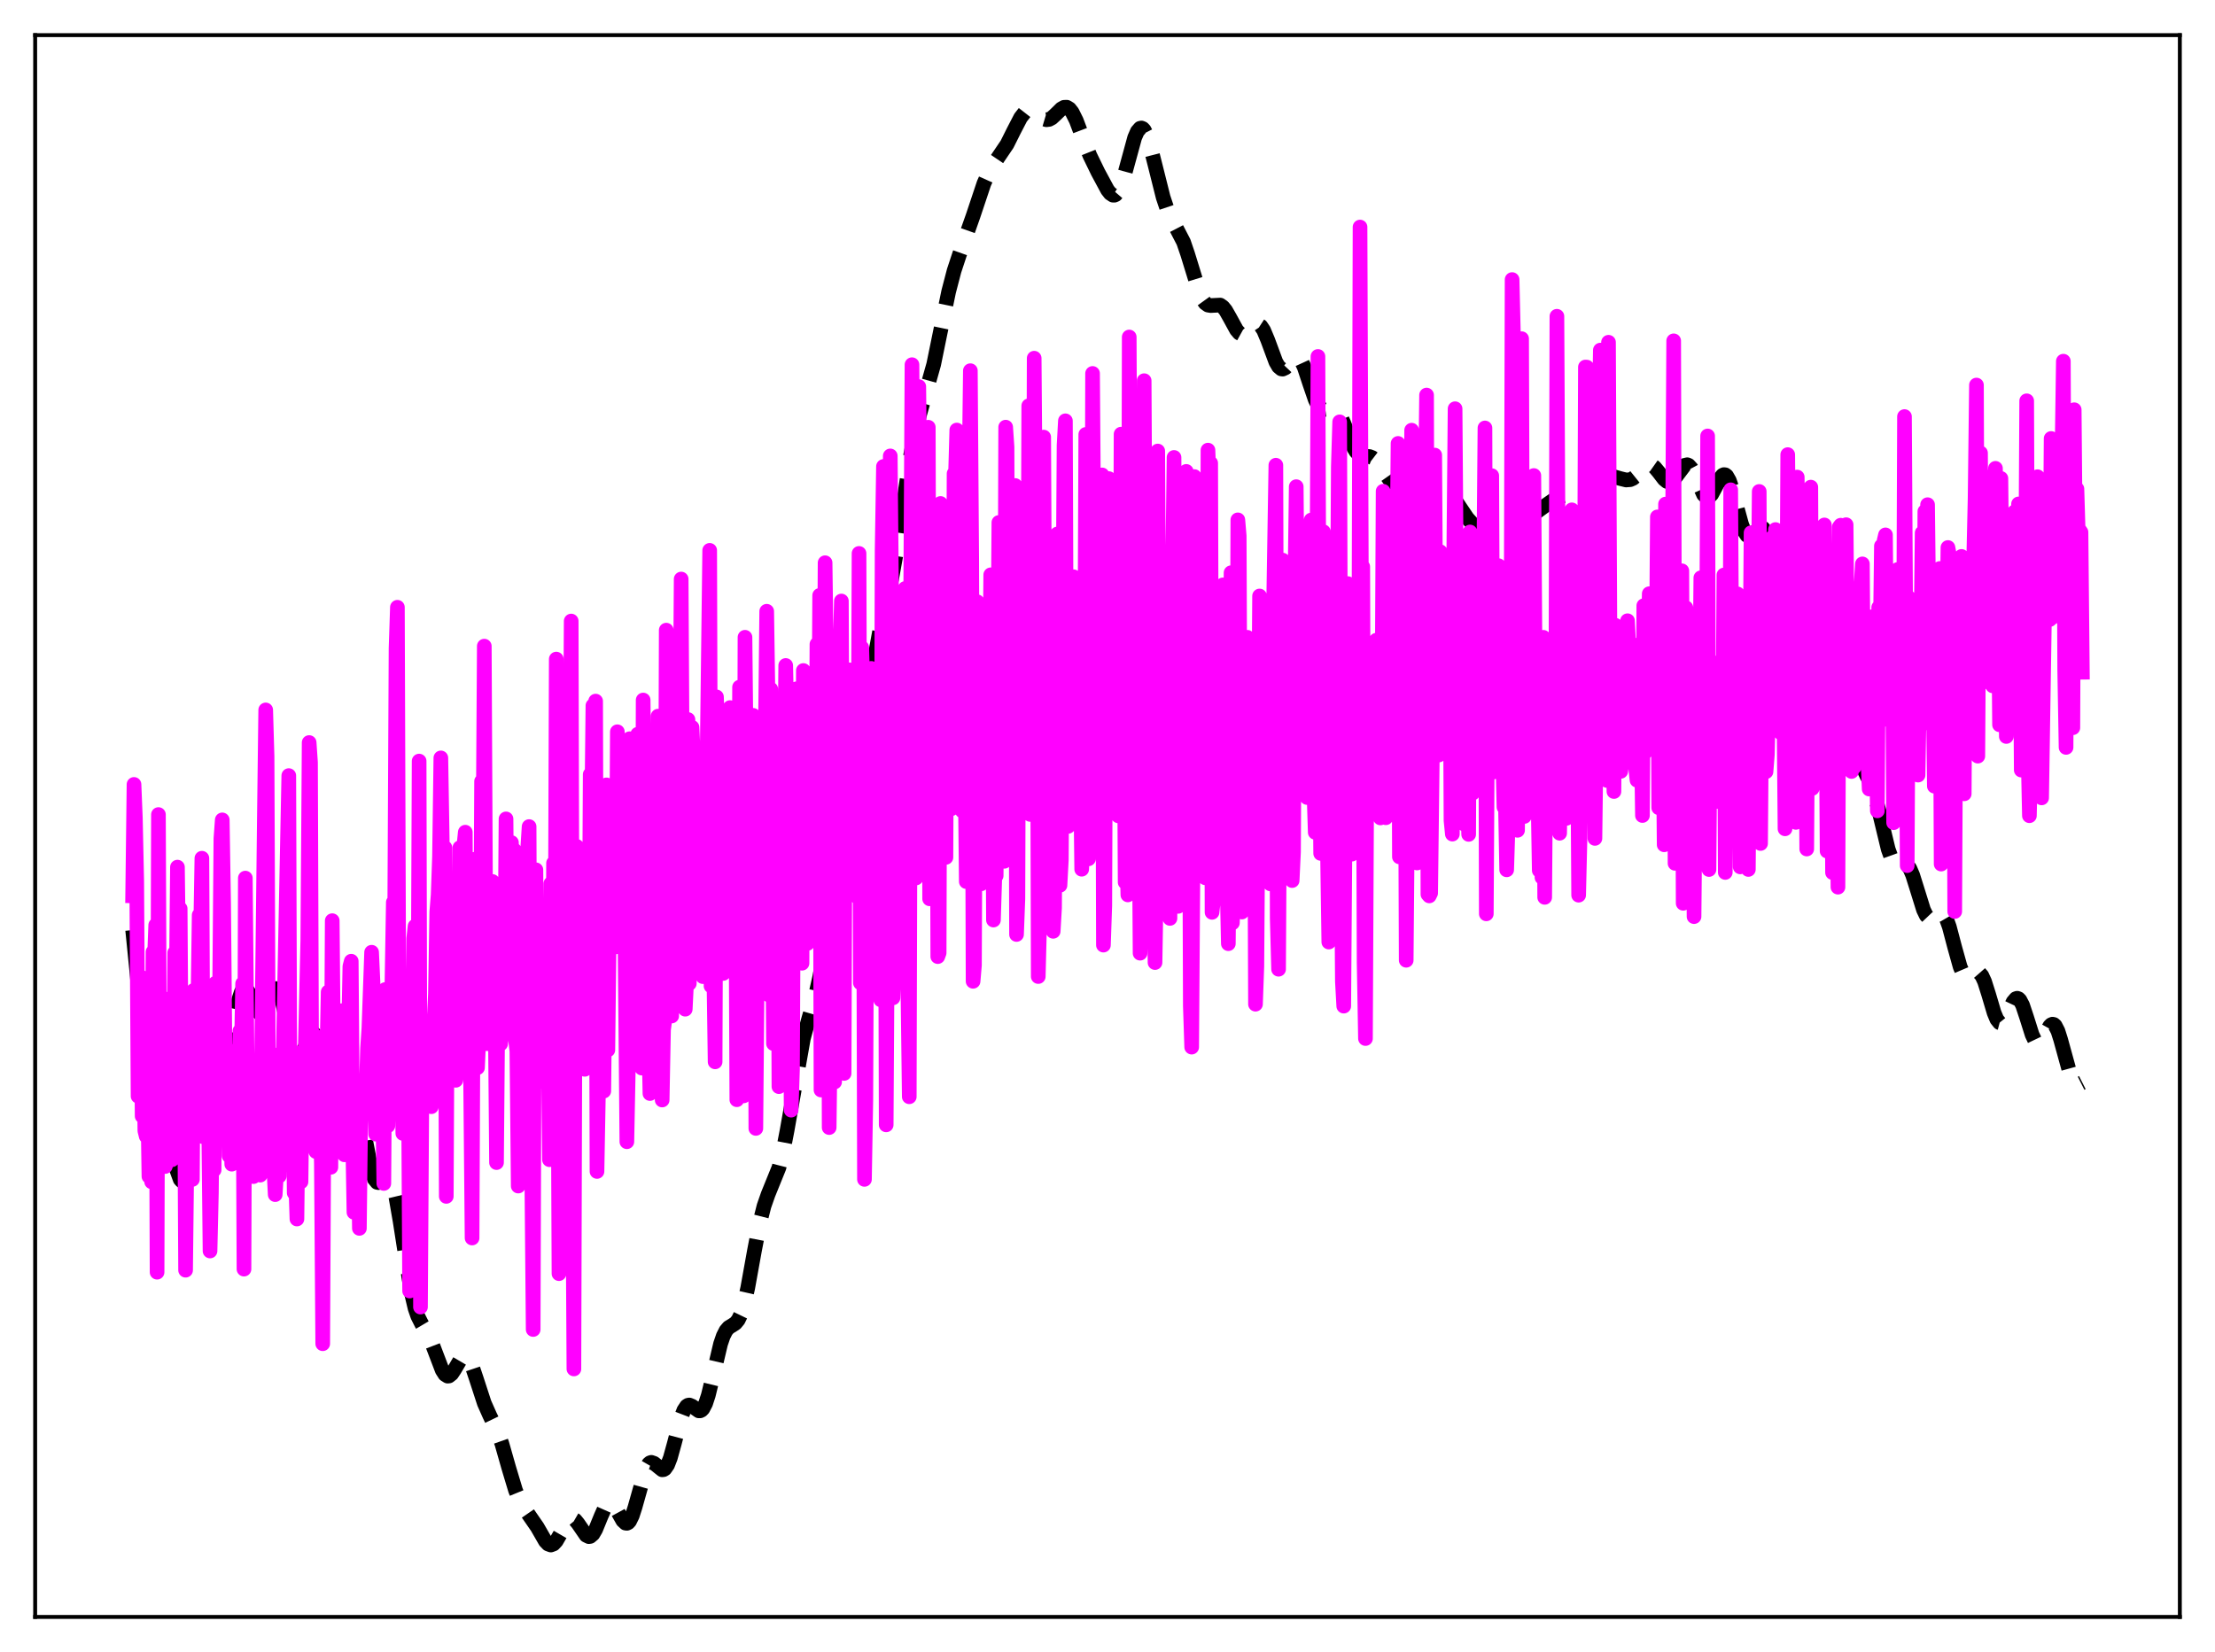 <?xml version="1.0" encoding="utf-8" standalone="no"?>
<!DOCTYPE svg PUBLIC "-//W3C//DTD SVG 1.1//EN"
  "http://www.w3.org/Graphics/SVG/1.1/DTD/svg11.dtd">
<svg xmlns:xlink="http://www.w3.org/1999/xlink" width="453.6pt" height="338.4pt" viewBox="0 0 453.6 338.4" xmlns="http://www.w3.org/2000/svg" version="1.1">
 <defs>
  <style type="text/css">*{stroke-linejoin: round; stroke-linecap: butt}</style>
 </defs>
 <g id="figure_1">
  <g id="patch_1">
   <path d="M 0 338.4 
L 453.6 338.4 
L 453.6 0 
L 0 0 
z
" style="fill: #ffffff"/>
  </g>
  <g id="axes_1">
   <g id="patch_2">
    <path d="M 7.2 331.2 
L 446.4 331.2 
L 446.4 7.2 
L 7.2 7.2 
z
" style="fill: #ffffff"/>
   </g>
   <g id="matplotlib.axis_1"/>
   <g id="matplotlib.axis_2"/>
   <g id="line2d_1">
    <path d="M 27.164 190.511 
L 27.998 198.801 
L 30.222 222.44 
L 31.056 228.142 
L 31.612 230.531 
L 32.168 231.973 
L 32.725 232.778 
L 33.837 233.936 
L 34.393 234.872 
L 34.949 236.213 
L 36.895 241.569 
L 37.173 241.876 
L 37.451 241.944 
L 37.729 241.743 
L 38.007 241.253 
L 38.563 239.386 
L 39.12 236.424 
L 39.954 230.55 
L 41.344 220.641 
L 41.9 217.905 
L 42.456 216.247 
L 42.734 215.825 
L 43.012 215.65 
L 43.29 215.689 
L 43.846 216.227 
L 44.959 217.639 
L 45.237 217.756 
L 45.515 217.693 
L 45.793 217.425 
L 46.349 216.226 
L 46.905 214.203 
L 48.017 208.724 
L 48.851 204.921 
L 49.407 203.235 
L 49.685 202.734 
L 49.963 202.472 
L 50.241 202.443 
L 50.519 202.63 
L 51.076 203.526 
L 52.744 207.15 
L 53.022 207.429 
L 53.3 207.536 
L 53.578 207.462 
L 53.856 207.213 
L 54.412 206.268 
L 56.08 202.699 
L 56.358 202.491 
L 56.636 202.498 
L 56.914 202.739 
L 57.193 203.221 
L 57.749 204.872 
L 58.583 208.628 
L 59.695 213.965 
L 60.251 215.827 
L 60.807 216.761 
L 61.085 216.851 
L 61.363 216.698 
L 61.919 215.782 
L 63.588 211.786 
L 63.866 211.548 
L 64.144 211.564 
L 64.422 211.86 
L 64.7 212.45 
L 65.256 214.489 
L 66.09 219.267 
L 67.48 228.171 
L 68.036 230.637 
L 68.592 231.955 
L 68.87 232.148 
L 69.148 232.04 
L 69.426 231.654 
L 69.983 230.214 
L 71.651 224.683 
L 71.929 224.212 
L 72.207 223.995 
L 72.485 224.052 
L 72.763 224.395 
L 73.319 225.908 
L 73.875 228.358 
L 76.1 239.959 
L 76.656 241.497 
L 77.212 242.179 
L 77.49 242.239 
L 78.046 241.964 
L 79.158 241.108 
L 79.436 241.109 
L 79.714 241.278 
L 79.992 241.645 
L 80.548 243.041 
L 81.104 245.335 
L 81.939 250.166 
L 84.163 264.463 
L 84.997 267.981 
L 85.553 269.588 
L 86.387 271.24 
L 87.777 273.605 
L 88.612 275.549 
L 90.558 280.655 
L 91.114 281.526 
L 91.67 281.878 
L 91.948 281.847 
L 92.504 281.404 
L 93.06 280.567 
L 94.451 278.201 
L 95.007 277.769 
L 95.285 277.755 
L 95.563 277.887 
L 96.119 278.592 
L 96.675 279.818 
L 97.509 282.301 
L 99.177 287.419 
L 100.289 289.923 
L 101.958 293.397 
L 102.792 295.758 
L 104.182 300.644 
L 105.572 305.267 
L 106.406 307.307 
L 107.241 308.763 
L 110.021 312.787 
L 111.689 315.69 
L 112.245 316.269 
L 112.802 316.473 
L 113.358 316.263 
L 113.914 315.66 
L 114.748 314.221 
L 116.138 311.717 
L 116.694 311.17 
L 117.25 311.052 
L 117.806 311.374 
L 118.362 312.053 
L 120.031 314.478 
L 120.587 314.754 
L 120.865 314.711 
L 121.421 314.24 
L 121.977 313.295 
L 123.089 310.577 
L 123.923 308.698 
L 124.479 307.938 
L 124.757 307.763 
L 125.036 307.733 
L 125.314 307.847 
L 125.87 308.457 
L 126.704 309.986 
L 127.538 311.471 
L 128.094 311.988 
L 128.372 312.026 
L 128.65 311.895 
L 128.928 311.588 
L 129.484 310.456 
L 130.04 308.73 
L 132.265 300.836 
L 132.821 299.872 
L 133.099 299.63 
L 133.377 299.538 
L 133.933 299.73 
L 135.601 301.059 
L 135.879 301.034 
L 136.157 300.868 
L 136.713 300.066 
L 137.269 298.64 
L 138.104 295.62 
L 139.494 290.322 
L 140.05 288.87 
L 140.606 288.031 
L 140.884 287.843 
L 141.162 287.793 
L 141.718 288.02 
L 143.108 288.992 
L 143.386 288.985 
L 143.665 288.844 
L 143.943 288.553 
L 144.499 287.486 
L 145.055 285.789 
L 145.889 282.366 
L 147.557 275.287 
L 148.113 273.663 
L 148.669 272.564 
L 149.225 271.916 
L 150.06 271.407 
L 150.616 271.035 
L 151.172 270.366 
L 151.728 269.219 
L 152.284 267.495 
L 153.118 263.851 
L 154.508 256.141 
L 155.62 250.357 
L 156.455 247.051 
L 157.289 244.665 
L 159.513 239.179 
L 160.347 235.882 
L 161.181 231.566 
L 164.518 212.711 
L 165.63 208.622 
L 167.02 203.852 
L 167.854 200.187 
L 168.689 195.556 
L 170.357 184.427 
L 171.469 177.486 
L 172.581 172.071 
L 175.362 160.56 
L 176.196 155.535 
L 177.586 145.44 
L 178.976 135.65 
L 180.088 129.546 
L 181.479 123.607 
L 182.591 118.601 
L 183.425 113.939 
L 184.815 104.491 
L 186.483 93.281 
L 187.318 88.917 
L 188.152 85.505 
L 191.21 74.631 
L 192.6 67.834 
L 194.269 59.74 
L 195.381 55.475 
L 196.493 52.104 
L 199.274 44.225 
L 201.498 37.57 
L 202.61 35.084 
L 203.722 33.263 
L 206.225 29.562 
L 207.615 26.78 
L 209.005 24.096 
L 209.839 23.028 
L 210.395 22.656 
L 210.951 22.568 
L 211.508 22.732 
L 212.342 23.313 
L 213.732 24.359 
L 214.288 24.524 
L 214.844 24.456 
L 215.4 24.156 
L 216.234 23.387 
L 217.346 22.292 
L 217.903 21.979 
L 218.459 21.959 
L 219.015 22.293 
L 219.571 23.001 
L 220.405 24.679 
L 221.795 28.354 
L 223.185 31.846 
L 224.854 35.278 
L 226.8 38.892 
L 227.356 39.607 
L 227.912 39.974 
L 228.19 39.988 
L 228.468 39.873 
L 229.024 39.224 
L 229.58 38.016 
L 230.415 35.321 
L 232.361 28.192 
L 232.917 26.916 
L 233.473 26.277 
L 233.751 26.219 
L 234.029 26.338 
L 234.307 26.632 
L 234.863 27.717 
L 235.419 29.373 
L 236.532 33.765 
L 238.2 40.421 
L 239.034 42.898 
L 239.868 44.74 
L 242.371 49.568 
L 243.205 52.01 
L 245.707 60.147 
L 246.263 61.321 
L 246.819 62.096 
L 247.375 62.492 
L 247.931 62.587 
L 249.878 62.49 
L 250.434 62.879 
L 250.99 63.563 
L 251.824 65.02 
L 253.214 67.56 
L 253.77 68.213 
L 254.326 68.52 
L 254.883 68.461 
L 255.439 68.093 
L 257.107 66.537 
L 257.663 66.454 
L 258.219 66.815 
L 258.775 67.648 
L 259.609 69.634 
L 261.278 74.143 
L 261.834 75.099 
L 262.39 75.564 
L 262.668 75.607 
L 263.224 75.353 
L 263.78 74.766 
L 264.892 73.437 
L 265.448 73.145 
L 265.726 73.171 
L 266.004 73.327 
L 266.56 74.046 
L 267.117 75.267 
L 268.229 78.63 
L 269.341 81.87 
L 269.897 82.988 
L 270.453 83.655 
L 271.009 83.897 
L 271.565 83.827 
L 272.677 83.468 
L 273.234 83.551 
L 273.79 83.984 
L 274.346 84.808 
L 275.18 86.665 
L 277.126 91.554 
L 277.682 92.476 
L 278.238 93.065 
L 278.794 93.358 
L 279.629 93.452 
L 280.463 93.518 
L 281.019 93.735 
L 281.575 94.16 
L 282.409 95.182 
L 284.633 98.353 
L 285.189 98.781 
L 285.746 98.977 
L 286.302 98.97 
L 287.414 98.627 
L 288.248 98.428 
L 289.082 98.512 
L 289.916 98.908 
L 292.141 100.283 
L 292.975 100.438 
L 294.087 100.299 
L 295.199 100.163 
L 295.755 100.268 
L 296.311 100.548 
L 297.145 101.313 
L 298.258 102.831 
L 300.482 106.133 
L 301.594 107.353 
L 302.706 108.206 
L 303.818 108.74 
L 304.653 108.894 
L 305.487 108.782 
L 306.321 108.396 
L 307.433 107.585 
L 309.101 106.341 
L 309.935 105.947 
L 310.77 105.758 
L 313.55 105.431 
L 314.662 104.871 
L 316.331 103.653 
L 317.999 102.492 
L 319.389 101.845 
L 322.448 100.597 
L 324.95 99.148 
L 326.618 98.327 
L 328.286 97.781 
L 329.399 97.59 
L 330.511 97.649 
L 331.901 98.045 
L 333.013 98.316 
L 333.847 98.25 
L 334.403 98.004 
L 335.238 97.331 
L 337.184 95.419 
L 337.74 95.224 
L 338.296 95.321 
L 338.852 95.714 
L 339.686 96.713 
L 340.798 98.162 
L 341.355 98.616 
L 341.911 98.738 
L 342.467 98.488 
L 343.023 97.902 
L 344.969 95.325 
L 345.525 95.194 
L 345.803 95.31 
L 346.359 95.917 
L 346.915 96.956 
L 348.862 101.3 
L 349.418 101.847 
L 349.696 101.909 
L 349.974 101.825 
L 350.53 101.254 
L 351.364 99.692 
L 352.198 98.036 
L 352.754 97.349 
L 353.032 97.217 
L 353.311 97.254 
L 353.589 97.469 
L 354.145 98.437 
L 354.701 100.045 
L 355.813 104.335 
L 356.647 107.38 
L 357.203 108.839 
L 357.759 109.668 
L 358.037 109.839 
L 358.315 109.861 
L 358.871 109.542 
L 360.262 108.126 
L 360.54 108.021 
L 360.818 108.046 
L 361.096 108.22 
L 361.652 109.057 
L 362.208 110.527 
L 363.042 113.61 
L 364.432 118.929 
L 364.988 120.297 
L 365.266 120.709 
L 365.544 120.921 
L 365.823 120.93 
L 366.101 120.738 
L 366.657 119.796 
L 367.213 118.252 
L 369.715 110.202 
L 370.271 109.315 
L 370.827 108.911 
L 371.383 108.938 
L 371.94 109.303 
L 372.774 110.284 
L 373.608 111.664 
L 374.442 113.616 
L 374.998 115.452 
L 375.554 117.886 
L 376.388 122.839 
L 377.5 131.619 
L 379.447 147.925 
L 380.281 152.946 
L 380.837 155.313 
L 381.393 157.002 
L 382.227 158.761 
L 383.061 160.425 
L 383.895 162.726 
L 384.73 165.884 
L 386.676 173.943 
L 387.232 175.491 
L 387.788 176.461 
L 388.344 176.891 
L 388.9 176.931 
L 390.012 176.808 
L 390.569 177.133 
L 391.125 177.935 
L 391.681 179.235 
L 392.515 181.887 
L 393.905 186.353 
L 394.461 187.501 
L 395.017 188.089 
L 395.295 188.177 
L 395.851 188.018 
L 397.242 187.026 
L 397.52 186.997 
L 397.798 187.095 
L 398.076 187.336 
L 398.632 188.286 
L 399.188 189.832 
L 400.3 194.048 
L 401.412 198.032 
L 401.968 199.337 
L 402.524 200.029 
L 402.803 200.153 
L 403.359 200.045 
L 404.749 199.132 
L 405.027 199.115 
L 405.305 199.22 
L 405.861 199.854 
L 406.417 201.066 
L 407.251 203.707 
L 408.363 207.453 
L 408.92 208.789 
L 409.476 209.48 
L 409.754 209.555 
L 410.032 209.451 
L 410.588 208.769 
L 411.422 206.988 
L 412.256 205.219 
L 412.812 204.562 
L 413.09 204.475 
L 413.368 204.568 
L 413.646 204.843 
L 414.202 205.906 
L 415.037 208.416 
L 416.149 211.938 
L 416.705 213.105 
L 416.983 213.447 
L 417.261 213.612 
L 417.539 213.602 
L 417.817 213.429 
L 418.373 212.682 
L 419.763 210.18 
L 420.041 209.903 
L 420.319 209.784 
L 420.597 209.844 
L 420.875 210.097 
L 421.432 211.179 
L 421.988 212.929 
L 424.212 221.005 
L 424.768 221.924 
L 425.046 222.14 
L 425.602 222.174 
L 426.436 221.752 
L 426.436 221.752 
" clip-path="url(#p3415adbd87)" style="fill: none; stroke-dasharray: 11.1,4.8; stroke-dashoffset: 0; stroke: #000000; stroke-width: 3"/>
   </g>
   <g id="line2d_2">
    <path d="M 27.164 183.49 
L 27.442 160.674 
L 27.72 167.524 
L 27.998 180.469 
L 28.276 224.54 
L 28.832 200.085 
L 29.11 228.616 
L 29.388 208.016 
L 29.666 231.623 
L 29.944 232.744 
L 30.222 223.146 
L 30.5 240.974 
L 30.778 231.885 
L 31.056 242.078 
L 31.334 194.989 
L 31.612 196.829 
L 31.89 189.488 
L 32.168 260.59 
L 32.446 166.85 
L 32.725 232.589 
L 33.003 226.424 
L 33.281 204.382 
L 33.559 233.607 
L 33.837 238.939 
L 34.115 238.163 
L 34.393 220.709 
L 34.671 226.808 
L 34.949 229.426 
L 35.227 237.554 
L 35.505 227.795 
L 35.783 195.15 
L 36.061 205.683 
L 36.339 177.617 
L 36.617 198.989 
L 36.895 186.129 
L 37.173 226.854 
L 37.451 215.219 
L 37.729 210.974 
L 38.007 260.183 
L 38.285 235.612 
L 38.563 234.21 
L 38.842 240.857 
L 39.12 221.171 
L 39.398 241.588 
L 39.676 202.857 
L 39.954 210.441 
L 40.232 204.556 
L 40.51 206.724 
L 40.788 187.443 
L 41.066 191.927 
L 41.344 175.794 
L 41.622 232.852 
L 42.178 214.932 
L 42.456 230.555 
L 42.734 230.364 
L 43.012 256.247 
L 43.29 244.284 
L 43.568 217.295 
L 43.846 239.641 
L 44.124 201.399 
L 44.402 204.13 
L 44.68 204.808 
L 44.959 204.772 
L 45.237 171.778 
L 45.515 167.941 
L 45.793 185.079 
L 46.071 215.421 
L 46.349 226.896 
L 46.627 215.056 
L 46.905 236.75 
L 47.183 225.139 
L 47.461 238.465 
L 47.739 237.389 
L 48.017 226.873 
L 48.295 237.801 
L 48.573 222.353 
L 48.851 227.729 
L 49.129 211.168 
L 49.407 216.752 
L 49.685 201.487 
L 49.963 259.959 
L 50.241 179.865 
L 50.797 238.136 
L 51.076 216.885 
L 51.354 238.9 
L 51.632 232.153 
L 51.91 241.003 
L 52.188 239.419 
L 52.466 225.271 
L 52.744 227.182 
L 53.022 237.486 
L 53.3 240.7 
L 54.134 167.831 
L 54.412 145.417 
L 54.69 154.962 
L 54.968 221.67 
L 55.246 237.72 
L 55.524 222.67 
L 55.802 238.39 
L 56.08 239.266 
L 56.358 244.7 
L 56.636 239.914 
L 56.914 225.445 
L 57.193 240.889 
L 57.471 215.748 
L 57.749 222.959 
L 58.027 214.82 
L 59.139 158.869 
L 59.417 238.734 
L 59.695 230.405 
L 59.973 215.363 
L 60.251 244.35 
L 60.529 241.288 
L 60.807 249.693 
L 61.085 226.439 
L 61.363 237.802 
L 61.641 242.07 
L 61.919 220.832 
L 62.197 228.603 
L 63.031 192.664 
L 63.309 152.097 
L 63.588 156.157 
L 63.866 231.926 
L 64.144 231.464 
L 64.422 215.842 
L 64.7 235.889 
L 64.978 212.399 
L 65.256 234.217 
L 65.534 228.555 
L 65.812 238.181 
L 66.09 275.241 
L 66.368 220.243 
L 66.646 230.399 
L 67.202 203.193 
L 67.48 209.41 
L 67.758 239.097 
L 68.036 188.585 
L 68.314 218.533 
L 68.592 226.124 
L 68.87 228.597 
L 69.148 220.609 
L 69.426 228.62 
L 69.705 225.675 
L 69.983 207.017 
L 70.261 226.723 
L 70.539 236.545 
L 71.095 211.132 
L 71.373 211.85 
L 71.651 197.957 
L 71.929 196.889 
L 72.207 232.154 
L 72.485 248.321 
L 72.763 228.704 
L 73.041 223.118 
L 73.319 230.515 
L 73.597 251.613 
L 73.875 227.877 
L 74.153 224.969 
L 74.431 225.759 
L 74.709 228.15 
L 74.987 224.277 
L 75.265 214.746 
L 75.543 210.626 
L 76.1 195.05 
L 76.378 201.074 
L 76.656 221.945 
L 76.934 232.309 
L 77.212 226.569 
L 77.49 229.824 
L 77.768 212.746 
L 78.046 231.475 
L 78.324 223.271 
L 78.602 242.408 
L 78.88 202.688 
L 79.158 221.549 
L 79.436 230.591 
L 79.714 216.81 
L 79.992 212.776 
L 80.27 201.207 
L 80.548 184.822 
L 80.826 188.634 
L 81.104 132.813 
L 81.382 124.388 
L 81.66 202.828 
L 81.939 220.75 
L 82.217 212.416 
L 82.495 232.162 
L 82.773 207.454 
L 83.051 221.32 
L 83.329 206.257 
L 83.607 215.448 
L 83.885 264.441 
L 84.163 206.158 
L 84.441 215.466 
L 84.719 192.245 
L 84.997 189.718 
L 85.553 222.014 
L 85.831 155.894 
L 86.109 267.731 
L 86.387 224.635 
L 86.665 216.107 
L 86.943 224.031 
L 87.221 210.471 
L 87.499 219.484 
L 87.777 220.882 
L 88.056 215.96 
L 88.334 226.688 
L 88.612 214.819 
L 89.168 203.646 
L 89.446 186.784 
L 89.724 183.335 
L 90.002 175.476 
L 90.28 155.243 
L 90.558 171.802 
L 90.836 203.058 
L 91.114 173.625 
L 91.392 245.058 
L 91.67 187.324 
L 91.948 191.446 
L 92.226 180.635 
L 92.504 209.601 
L 92.782 192.413 
L 93.06 195.647 
L 93.338 221.282 
L 93.616 219.274 
L 93.894 209.476 
L 94.172 173.636 
L 94.451 197.663 
L 94.729 187.584 
L 95.007 173.204 
L 95.285 170.461 
L 95.563 217.681 
L 95.841 193.746 
L 96.119 194.097 
L 96.675 253.587 
L 96.953 191.473 
L 97.231 175.997 
L 97.509 206.127 
L 97.787 218.694 
L 98.065 212.405 
L 98.343 211.682 
L 98.621 160.036 
L 98.899 176.013 
L 99.177 132.348 
L 99.455 188.332 
L 99.733 213.786 
L 100.011 211.013 
L 100.289 201.139 
L 100.568 198.077 
L 100.846 180.56 
L 101.402 206.325 
L 101.68 238.136 
L 101.958 205.445 
L 102.236 206.562 
L 102.514 213.823 
L 102.792 211.195 
L 103.07 211.975 
L 103.348 203.459 
L 103.626 167.737 
L 103.904 200.819 
L 104.182 201.634 
L 104.738 172.589 
L 105.016 198.36 
L 105.294 174.079 
L 105.572 212.951 
L 105.85 215.275 
L 106.128 242.945 
L 106.406 186.093 
L 106.685 220.146 
L 106.963 215.783 
L 107.241 209.236 
L 107.519 179.777 
L 107.797 186.358 
L 108.075 173.64 
L 108.353 169.311 
L 108.631 237.663 
L 108.909 241.362 
L 109.187 272.327 
L 109.465 187.506 
L 109.743 178.163 
L 110.021 213.651 
L 110.299 221.602 
L 110.577 206.231 
L 110.855 205.554 
L 111.133 214.616 
L 111.411 212.764 
L 111.689 221.288 
L 111.967 187.472 
L 112.523 237.544 
L 112.802 180.986 
L 113.08 233.241 
L 113.358 176.79 
L 113.636 216.001 
L 113.914 135.002 
L 114.47 260.886 
L 114.748 232.697 
L 115.026 224.037 
L 115.304 211.358 
L 115.582 216.861 
L 116.138 209.153 
L 116.416 194.704 
L 116.694 171.283 
L 116.972 127.21 
L 117.25 233.358 
L 117.528 280.408 
L 117.806 187.091 
L 118.084 173.36 
L 118.362 208.271 
L 118.64 178.541 
L 118.919 190.186 
L 119.197 186.165 
L 119.475 186.49 
L 119.753 219.032 
L 120.031 207.563 
L 120.309 213.263 
L 120.587 210.609 
L 120.865 158.625 
L 121.143 169.664 
L 121.421 144.531 
L 121.699 164.268 
L 121.977 143.61 
L 122.255 239.953 
L 122.811 209.148 
L 123.089 200.241 
L 123.367 185.12 
L 123.645 223.494 
L 123.923 198.689 
L 124.201 160.771 
L 124.479 215.07 
L 124.757 190.947 
L 125.036 182.713 
L 125.314 193.056 
L 125.592 165.513 
L 125.87 166.175 
L 126.148 193.949 
L 126.426 149.889 
L 126.704 177.81 
L 126.982 163.293 
L 127.26 187.301 
L 127.538 168.943 
L 127.816 173.483 
L 128.372 233.864 
L 128.65 219.773 
L 128.928 151.318 
L 129.206 182.542 
L 129.484 174.913 
L 129.762 195.27 
L 130.04 156.154 
L 130.318 165.619 
L 130.596 150.394 
L 130.874 201.401 
L 131.152 202.768 
L 131.431 218.781 
L 131.709 143.389 
L 131.987 170.629 
L 132.265 170.538 
L 132.543 171.083 
L 132.821 210.351 
L 133.099 223.995 
L 133.377 210.926 
L 133.655 163.71 
L 133.933 194.055 
L 134.211 165.021 
L 134.489 200.127 
L 134.767 146.69 
L 135.045 201.893 
L 135.323 164.176 
L 135.601 225.322 
L 135.879 210.916 
L 136.157 208.844 
L 136.435 129.075 
L 136.991 187.67 
L 137.269 146.756 
L 137.548 208.116 
L 137.826 167.611 
L 138.104 175.208 
L 138.382 201.207 
L 138.66 199.873 
L 138.938 153.48 
L 139.216 157.368 
L 139.494 118.606 
L 139.772 166.687 
L 140.05 156.43 
L 140.328 206.718 
L 140.606 201.078 
L 140.884 147.385 
L 141.162 201.454 
L 141.44 153.761 
L 141.718 148.984 
L 141.996 155.014 
L 142.274 177.365 
L 142.552 153.48 
L 143.108 192.464 
L 143.386 170.927 
L 143.665 181.537 
L 143.943 200.048 
L 144.221 164.822 
L 144.499 156.555 
L 144.777 157.801 
L 145.333 112.732 
L 145.611 201.962 
L 145.889 162.972 
L 146.167 198.174 
L 146.445 217.504 
L 146.723 142.748 
L 147.001 150.228 
L 147.279 180.45 
L 147.557 174.011 
L 147.835 162.559 
L 148.113 199.389 
L 148.391 157.233 
L 148.669 158.536 
L 148.947 191.283 
L 149.225 184.099 
L 149.503 144.939 
L 149.782 196.498 
L 150.06 163.092 
L 150.338 172.278 
L 150.616 165.945 
L 150.894 225.262 
L 151.172 215.076 
L 151.45 140.749 
L 151.728 207.955 
L 152.006 146.816 
L 152.284 224.473 
L 152.562 130.533 
L 152.84 157.251 
L 153.118 170.604 
L 153.396 167.732 
L 153.674 200.001 
L 153.952 193.314 
L 154.23 146.528 
L 154.508 156.819 
L 154.786 231.136 
L 155.064 199.339 
L 155.342 150.161 
L 155.62 162.443 
L 155.899 184.914 
L 156.177 184.818 
L 156.733 150.922 
L 157.011 125.207 
L 157.289 143.807 
L 157.567 203.884 
L 157.845 141.161 
L 158.401 213.765 
L 158.679 163.483 
L 158.957 212.348 
L 159.235 156.408 
L 159.513 222.58 
L 159.791 201.994 
L 160.069 172.95 
L 160.347 164.162 
L 160.625 164.101 
L 160.903 136.31 
L 161.181 149.054 
L 161.459 187.49 
L 161.737 171.904 
L 162.015 227.393 
L 162.294 219.027 
L 162.572 163.305 
L 163.128 141.088 
L 163.406 185.058 
L 163.684 165.513 
L 163.962 165.756 
L 164.24 197.304 
L 164.518 137.345 
L 164.796 163.839 
L 165.074 146.264 
L 165.352 193.253 
L 165.63 165.061 
L 165.908 177.016 
L 166.186 179.614 
L 166.464 145.386 
L 166.742 177.89 
L 167.02 183.624 
L 167.298 131.955 
L 167.576 168.528 
L 167.854 121.959 
L 168.132 223.275 
L 168.411 140.323 
L 168.689 163.154 
L 168.967 115.267 
L 169.245 135.993 
L 169.523 131.842 
L 169.801 230.961 
L 170.079 209.375 
L 170.357 138.966 
L 170.635 149.312 
L 170.913 221.629 
L 171.191 132.107 
L 171.469 182.088 
L 171.747 197.152 
L 172.025 133.824 
L 172.303 123.107 
L 172.581 185.225 
L 172.859 219.874 
L 173.137 142.87 
L 173.415 145.077 
L 173.693 178.657 
L 173.971 137.214 
L 174.249 152.284 
L 174.528 155.661 
L 174.806 143.706 
L 175.084 146.279 
L 175.362 159.559 
L 175.64 183.81 
L 175.918 113.359 
L 176.196 201.326 
L 176.474 132.641 
L 176.752 142.344 
L 177.03 241.576 
L 177.308 225.354 
L 177.586 161.761 
L 178.142 163.918 
L 178.42 136.904 
L 178.698 175.351 
L 178.976 158.619 
L 179.254 166.243 
L 179.81 192.003 
L 180.088 169.791 
L 180.366 204.803 
L 180.645 112.787 
L 180.923 95.544 
L 181.201 137.158 
L 181.479 230.412 
L 182.313 93.386 
L 182.591 123.001 
L 182.869 204.395 
L 183.147 196.175 
L 183.425 191.307 
L 183.703 147.694 
L 183.981 154.233 
L 184.259 180.116 
L 184.537 191.742 
L 184.815 180.053 
L 185.093 130.31 
L 185.371 120.533 
L 185.649 180.417 
L 186.205 224.653 
L 186.483 123.915 
L 186.762 74.703 
L 187.04 114.842 
L 187.318 127.738 
L 187.596 179.838 
L 187.874 159.238 
L 188.152 79.188 
L 188.43 103.667 
L 188.708 161.536 
L 188.986 165.367 
L 189.264 141.404 
L 189.542 179.215 
L 189.82 112.662 
L 190.098 87.515 
L 190.376 184.111 
L 190.654 182.329 
L 191.21 134.107 
L 191.488 139.781 
L 191.766 111.307 
L 192.044 195.942 
L 192.322 195.185 
L 192.6 103.127 
L 192.879 147.005 
L 193.157 158.418 
L 193.435 153.663 
L 193.713 175.619 
L 193.991 113.544 
L 194.269 117.601 
L 194.547 156.968 
L 194.825 165.661 
L 195.103 162.128 
L 195.381 97.01 
L 195.659 97.887 
L 195.937 88.087 
L 196.215 160.363 
L 196.493 163.13 
L 196.771 154.287 
L 197.049 166.115 
L 197.327 151.969 
L 197.605 155.038 
L 197.883 180.582 
L 198.161 174.514 
L 198.439 98.364 
L 198.717 75.93 
L 198.995 114.747 
L 199.274 201.003 
L 199.552 197.727 
L 199.83 133.916 
L 200.108 123.255 
L 200.386 129.498 
L 200.664 177.438 
L 200.942 181.035 
L 201.22 169.442 
L 201.498 141.069 
L 201.776 159.204 
L 202.054 158.96 
L 202.332 135.14 
L 202.61 149.173 
L 202.888 117.74 
L 203.166 134.088 
L 203.444 188.456 
L 203.722 179.574 
L 204 179.382 
L 204.556 107.021 
L 204.834 128.355 
L 205.112 172.895 
L 205.391 170.907 
L 205.669 176.424 
L 205.947 87.494 
L 206.225 91.576 
L 206.503 168.97 
L 207.059 132.941 
L 207.337 142.594 
L 207.615 115.616 
L 207.893 99.451 
L 208.171 191.411 
L 208.449 184.072 
L 208.727 101.447 
L 209.005 165.116 
L 209.283 110.658 
L 209.839 142.025 
L 210.117 124.539 
L 210.395 163.005 
L 210.673 83.125 
L 210.951 166.822 
L 211.229 160.947 
L 211.508 165.946 
L 211.786 73.369 
L 212.064 108.683 
L 212.342 104.298 
L 212.62 200.03 
L 212.898 189.079 
L 213.176 125.634 
L 213.732 89.536 
L 214.01 145.245 
L 214.288 153.808 
L 214.844 121.706 
L 215.122 124.509 
L 215.678 190.765 
L 215.956 185.94 
L 216.234 136.594 
L 216.512 109.384 
L 217.068 181.341 
L 217.346 176.116 
L 217.903 91.24 
L 218.181 86.197 
L 218.459 162.049 
L 218.737 169.27 
L 219.015 162.546 
L 219.293 164.379 
L 219.571 145.784 
L 219.849 118.14 
L 220.127 149.228 
L 220.405 150.023 
L 220.683 150.278 
L 220.961 134.099 
L 221.517 178.047 
L 221.795 171.432 
L 222.073 154.867 
L 222.351 88.986 
L 222.907 175.922 
L 223.185 172.174 
L 223.463 174.066 
L 223.742 76.494 
L 224.02 113.764 
L 224.298 172.76 
L 224.576 172.261 
L 224.854 163.617 
L 225.688 97.28 
L 225.966 193.59 
L 226.244 185.499 
L 226.522 112.395 
L 226.8 163.344 
L 227.078 98.036 
L 227.356 153.322 
L 227.912 143.819 
L 228.19 131.406 
L 228.468 107.703 
L 228.746 154.936 
L 229.024 167.12 
L 229.302 164.569 
L 229.58 88.926 
L 230.137 129.951 
L 230.415 180.723 
L 230.693 172.293 
L 230.971 183.305 
L 231.249 69.029 
L 231.527 127.921 
L 232.083 169.321 
L 232.361 160.567 
L 232.639 115.647 
L 232.917 146.823 
L 233.195 154.795 
L 233.473 195.244 
L 233.751 186.237 
L 234.307 77.978 
L 234.863 181.123 
L 235.141 189.319 
L 235.419 113.619 
L 235.697 134.564 
L 235.975 103.212 
L 236.254 171.024 
L 236.532 197.164 
L 236.81 180.806 
L 237.088 92.385 
L 237.366 139.176 
L 237.644 137.401 
L 237.922 140.152 
L 238.2 158.008 
L 238.756 117.176 
L 239.034 162.915 
L 239.312 186.171 
L 239.59 188.122 
L 239.868 131.113 
L 240.146 116.192 
L 240.424 93.699 
L 240.98 180.483 
L 241.258 185.658 
L 241.536 121.208 
L 241.814 119.387 
L 242.092 170.292 
L 242.371 183.224 
L 242.649 162.684 
L 242.927 96.561 
L 243.205 101.252 
L 243.483 128.117 
L 243.761 206.027 
L 244.039 214.487 
L 244.317 175.281 
L 244.595 97.623 
L 244.873 98.251 
L 245.429 156.78 
L 245.707 152.476 
L 245.985 152.683 
L 246.263 120.244 
L 246.541 167.046 
L 246.819 179.803 
L 247.097 175.268 
L 247.375 92.202 
L 247.653 99.443 
L 247.931 94.865 
L 248.209 186.876 
L 248.488 184.382 
L 249.044 124.314 
L 249.322 147.455 
L 249.6 154.739 
L 249.878 180.58 
L 250.156 169.917 
L 250.434 119.804 
L 250.712 148.223 
L 250.99 152.114 
L 251.268 180.376 
L 251.546 193.298 
L 251.824 164.907 
L 252.102 117.313 
L 252.38 189.031 
L 252.936 172.64 
L 253.214 178.275 
L 253.492 106.484 
L 253.77 109.77 
L 254.048 175.385 
L 254.326 186.812 
L 254.605 175.596 
L 254.883 137.644 
L 255.161 154.044 
L 255.439 130.542 
L 255.995 151.409 
L 256.273 138.971 
L 256.551 135.444 
L 256.829 140.151 
L 257.107 205.692 
L 257.385 197.939 
L 257.941 122.077 
L 258.219 143.406 
L 258.497 135.461 
L 258.775 165.502 
L 259.053 179.978 
L 259.331 127.125 
L 259.609 144.176 
L 259.887 171.704 
L 260.165 181.056 
L 260.443 147.082 
L 261.278 95.293 
L 261.556 188.089 
L 261.834 198.533 
L 262.112 151.451 
L 262.39 124.509 
L 262.668 114.731 
L 262.946 123.037 
L 263.224 142.474 
L 263.502 141.923 
L 263.78 139.683 
L 264.058 145.027 
L 264.336 159.16 
L 264.614 180.369 
L 264.892 174.513 
L 265.17 120.775 
L 265.448 99.688 
L 266.004 161.698 
L 266.282 161.858 
L 266.56 119.722 
L 267.395 142.623 
L 267.673 163.356 
L 267.951 156.749 
L 268.229 122.561 
L 268.507 106.518 
L 268.785 153.117 
L 269.341 170.5 
L 269.619 134.87 
L 269.897 73.013 
L 270.175 141.632 
L 270.453 174.811 
L 270.731 169.943 
L 271.009 108.914 
L 271.287 126.668 
L 271.565 126.391 
L 271.843 173.895 
L 272.121 192.966 
L 272.399 188.859 
L 272.955 141.126 
L 273.234 161.12 
L 273.79 142.669 
L 274.068 95.6 
L 274.346 86.407 
L 274.624 167.88 
L 274.902 201.053 
L 275.18 206.089 
L 275.458 168.643 
L 275.736 155.764 
L 276.014 119.539 
L 276.292 166.868 
L 276.57 163.312 
L 276.848 174.961 
L 277.126 131.465 
L 277.404 133.725 
L 277.682 154.377 
L 277.96 155.56 
L 278.238 150.269 
L 278.516 46.506 
L 278.794 120.551 
L 279.072 116.091 
L 279.351 197.094 
L 279.629 212.729 
L 279.907 155.981 
L 280.185 161.999 
L 280.463 153.306 
L 280.741 148.231 
L 281.019 149.005 
L 281.297 150.229 
L 281.575 161.877 
L 281.853 131.136 
L 282.131 165.401 
L 282.409 164.72 
L 282.687 167.537 
L 282.965 157.003 
L 283.243 100.624 
L 283.799 167.503 
L 284.077 160.997 
L 284.355 128.226 
L 284.633 128.652 
L 284.911 146.421 
L 285.189 144.719 
L 285.468 148.961 
L 285.746 146.396 
L 286.302 90.829 
L 286.58 175.516 
L 286.858 149.143 
L 287.136 159.038 
L 287.414 174.962 
L 287.692 125.622 
L 287.97 196.693 
L 288.248 164.587 
L 288.526 159.534 
L 288.804 140.216 
L 289.082 88.119 
L 289.36 149.276 
L 289.638 144.544 
L 290.194 176.765 
L 290.472 109.609 
L 290.75 132.449 
L 291.028 173.691 
L 291.306 129.439 
L 291.585 124.926 
L 292.141 80.922 
L 292.419 183.193 
L 292.697 183.51 
L 292.975 182.946 
L 293.531 137.223 
L 293.809 93.214 
L 294.087 136.75 
L 294.643 154.656 
L 294.921 112.996 
L 295.199 138.589 
L 295.477 145.48 
L 295.755 148.594 
L 296.033 149.083 
L 296.311 114.907 
L 296.589 126.876 
L 296.867 114.014 
L 297.145 168.063 
L 297.423 170.849 
L 297.701 114.752 
L 297.98 83.722 
L 298.536 156.863 
L 298.814 133.071 
L 299.092 127.808 
L 299.37 145.23 
L 299.648 146.808 
L 299.926 168.856 
L 300.204 160.395 
L 300.482 159.926 
L 300.76 170.909 
L 301.038 108.97 
L 301.316 128.834 
L 301.594 162.452 
L 302.428 117.385 
L 302.706 140.681 
L 302.984 139.893 
L 303.54 151.461 
L 304.097 87.661 
L 304.375 187.188 
L 304.653 141.064 
L 304.931 142.654 
L 305.209 154.351 
L 305.487 97.429 
L 305.765 158.151 
L 306.321 146.598 
L 306.599 134.779 
L 306.877 115.869 
L 307.433 157.985 
L 307.711 153.637 
L 307.989 165.317 
L 308.267 163.422 
L 308.545 178.171 
L 308.823 169.396 
L 309.101 150.273 
L 309.379 155.466 
L 309.657 57.264 
L 309.935 68.996 
L 310.214 157.147 
L 310.492 162.363 
L 310.77 170.078 
L 311.048 143.432 
L 311.326 159.294 
L 311.604 69.374 
L 311.882 153.267 
L 312.16 167.237 
L 312.438 149.001 
L 312.716 111.668 
L 312.994 145.76 
L 313.272 160.316 
L 313.55 139.116 
L 313.828 135.874 
L 314.106 97.404 
L 314.384 139.263 
L 314.662 162.562 
L 314.94 161.81 
L 315.218 178.297 
L 315.496 148.47 
L 315.774 179.737 
L 316.052 130.543 
L 316.331 183.808 
L 316.609 147.572 
L 316.887 138.266 
L 317.165 141.405 
L 317.443 158.188 
L 317.721 164.185 
L 317.999 145.152 
L 318.277 152.667 
L 318.555 167.311 
L 318.833 64.784 
L 319.389 170.674 
L 319.667 150.228 
L 319.945 139.195 
L 320.223 116.209 
L 320.501 136.442 
L 320.779 167.629 
L 321.057 144.156 
L 321.335 144.859 
L 321.613 117.892 
L 321.891 104.432 
L 322.448 163.238 
L 322.726 146.94 
L 323.004 140.95 
L 323.282 183.362 
L 323.56 171.766 
L 323.838 137.129 
L 324.116 144.294 
L 324.394 143.331 
L 324.672 75.181 
L 324.95 75.199 
L 325.228 154.247 
L 325.506 135.83 
L 325.784 148.11 
L 326.062 133.264 
L 326.34 143.378 
L 326.618 171.734 
L 326.896 149.755 
L 327.174 160.078 
L 327.452 86.773 
L 327.73 71.712 
L 328.008 144.891 
L 328.286 142.016 
L 328.564 142.05 
L 328.843 119.838 
L 329.121 159.877 
L 329.399 70.107 
L 329.677 128.178 
L 329.955 142.691 
L 330.233 136.513 
L 330.511 162.13 
L 330.789 128.067 
L 331.067 141.413 
L 331.345 131.64 
L 331.623 140.322 
L 331.901 158 
L 332.179 155.909 
L 332.457 146.173 
L 333.013 142.772 
L 333.291 127.149 
L 333.569 132.645 
L 333.847 132.734 
L 334.125 153.593 
L 334.403 132.027 
L 334.681 137.906 
L 334.96 157.311 
L 335.238 159.82 
L 335.516 147.547 
L 335.794 142.447 
L 336.072 148.599 
L 336.35 167.044 
L 336.628 124.06 
L 336.906 154.101 
L 337.184 135.195 
L 337.462 135.604 
L 337.74 121.613 
L 338.018 130.203 
L 338.296 130.516 
L 338.574 143.355 
L 338.852 137.076 
L 339.13 142.373 
L 339.408 105.881 
L 339.686 165.454 
L 339.964 139.861 
L 340.242 153.959 
L 340.52 143.271 
L 340.798 173.042 
L 341.077 103.254 
L 341.355 160.112 
L 341.633 137.199 
L 341.911 136.085 
L 342.189 141.405 
L 342.467 116.58 
L 342.745 69.811 
L 343.023 176.841 
L 343.301 133.629 
L 343.579 144.899 
L 343.857 170.162 
L 344.135 156.956 
L 344.413 116.917 
L 344.691 185.023 
L 344.969 167.035 
L 345.247 124.489 
L 345.525 126.064 
L 345.803 159.311 
L 346.081 141.897 
L 346.359 149.33 
L 346.637 144.779 
L 346.915 187.753 
L 347.194 159.458 
L 347.472 174.96 
L 347.75 157.425 
L 348.028 147.181 
L 348.306 118.349 
L 348.584 143.937 
L 348.862 156.314 
L 349.14 140.331 
L 349.418 146.137 
L 349.696 89.301 
L 349.974 178.107 
L 350.252 144.358 
L 350.53 150.077 
L 350.808 160.803 
L 351.086 141.627 
L 351.364 160.621 
L 351.642 135.783 
L 351.92 164.19 
L 352.198 144.225 
L 352.476 144.63 
L 352.754 161.116 
L 353.032 117.781 
L 353.311 178.706 
L 353.589 135.449 
L 353.867 142.069 
L 354.145 165.594 
L 354.423 100.328 
L 354.701 145.941 
L 354.979 134.33 
L 355.257 136.523 
L 355.535 135.777 
L 355.813 121.65 
L 356.091 134.359 
L 356.369 177.568 
L 356.647 141.957 
L 356.925 151.434 
L 357.203 164.809 
L 357.481 151.954 
L 357.759 157.991 
L 358.037 178.096 
L 358.593 109.124 
L 359.149 162.432 
L 359.428 132.773 
L 359.706 140.204 
L 359.984 129.186 
L 360.262 100.667 
L 360.54 172.775 
L 360.818 138.487 
L 361.096 156.036 
L 361.374 153.833 
L 361.652 158.068 
L 361.93 154.565 
L 362.208 142.808 
L 362.486 142.296 
L 362.764 149.389 
L 363.042 109.955 
L 363.32 117.828 
L 363.598 108.469 
L 363.876 149.568 
L 364.154 140.078 
L 364.432 142.37 
L 364.71 150.139 
L 364.988 128.527 
L 365.266 139.373 
L 365.544 169.769 
L 365.823 144.846 
L 366.101 93.123 
L 366.657 156.889 
L 366.935 138.838 
L 367.213 144.823 
L 367.491 148.254 
L 367.769 168.45 
L 368.047 97.722 
L 368.325 128.564 
L 368.603 138.961 
L 368.881 141.096 
L 369.159 121.342 
L 369.715 134.96 
L 369.993 173.905 
L 370.271 135.476 
L 370.549 139.086 
L 370.827 99.781 
L 371.105 161.505 
L 371.383 129.146 
L 371.94 154.347 
L 372.218 109.895 
L 372.496 138.673 
L 372.774 129.321 
L 373.052 139.794 
L 373.33 134.531 
L 373.608 107.527 
L 373.886 130.904 
L 374.164 174.332 
L 374.442 143.808 
L 374.72 153.643 
L 374.998 131.052 
L 375.276 178.734 
L 375.554 136.354 
L 375.832 128.671 
L 376.388 181.722 
L 376.666 107.938 
L 376.944 107.583 
L 377.222 134.204 
L 377.5 129.189 
L 377.778 110.216 
L 378.057 107.479 
L 378.335 139.239 
L 378.613 120.366 
L 379.169 158.026 
L 379.447 127.615 
L 379.725 157.125 
L 380.003 140.702 
L 380.281 138.254 
L 380.559 149.326 
L 381.115 119.96 
L 381.393 115.506 
L 381.671 152.201 
L 381.949 147.559 
L 382.227 153.898 
L 382.505 155.307 
L 382.783 161.624 
L 383.061 128.916 
L 383.339 126.335 
L 383.617 149.569 
L 383.895 128.125 
L 384.452 166.084 
L 384.73 124.414 
L 385.008 134.205 
L 385.286 111.836 
L 385.564 147.425 
L 385.842 110.75 
L 386.12 109.562 
L 386.398 139.438 
L 386.954 146.798 
L 387.232 128.098 
L 387.51 126.9 
L 387.788 168.511 
L 388.066 130.423 
L 388.344 147.72 
L 388.622 116.651 
L 388.9 133.171 
L 389.178 164.244 
L 389.456 152.047 
L 389.734 157.242 
L 390.012 85.326 
L 390.569 177.307 
L 390.847 122.394 
L 391.403 147.533 
L 391.681 155.383 
L 391.959 133.986 
L 392.515 158.115 
L 392.793 158.762 
L 393.071 142.41 
L 393.349 134.37 
L 393.627 109.153 
L 393.905 148.186 
L 394.183 104.755 
L 394.461 125.673 
L 394.739 103.379 
L 395.017 127.64 
L 395.295 125.883 
L 395.573 126.247 
L 395.851 137.71 
L 396.129 161.034 
L 396.407 151.434 
L 396.686 137.307 
L 396.964 152.867 
L 397.242 116.442 
L 397.52 176.991 
L 397.798 175.017 
L 398.076 150.236 
L 398.354 154.673 
L 398.91 112.148 
L 399.188 113.607 
L 399.466 121.11 
L 399.744 137.05 
L 400.022 121.108 
L 400.3 186.71 
L 400.578 131.611 
L 400.856 153.727 
L 401.134 114.594 
L 401.412 142.431 
L 401.69 113.973 
L 401.968 121.346 
L 402.246 162.6 
L 402.524 115.717 
L 402.803 131.24 
L 403.359 123.668 
L 403.637 115.101 
L 403.915 118.455 
L 404.193 114.268 
L 404.471 102.046 
L 404.749 78.871 
L 405.027 154.88 
L 405.305 113.053 
L 405.583 92.792 
L 405.861 139.865 
L 406.139 97.352 
L 406.417 110.135 
L 406.695 109.638 
L 406.973 131.721 
L 407.251 111.864 
L 407.529 136.403 
L 407.807 109.39 
L 408.085 140.49 
L 408.363 137.359 
L 408.641 95.93 
L 408.92 117.834 
L 409.198 117.803 
L 409.476 148.46 
L 409.754 97.993 
L 410.032 123.916 
L 410.31 131.827 
L 410.588 115.414 
L 410.866 150.854 
L 411.144 135.723 
L 411.7 145.779 
L 411.978 141.518 
L 412.256 115.691 
L 412.534 104.864 
L 412.812 123.188 
L 413.09 118.84 
L 413.368 103.221 
L 413.646 119.427 
L 413.924 157.74 
L 414.202 147.673 
L 414.48 128.224 
L 414.758 131.39 
L 415.037 82.098 
L 415.315 153.817 
L 415.593 167.087 
L 415.871 154.293 
L 416.149 155.215 
L 416.983 103.422 
L 417.261 97.648 
L 417.539 116.279 
L 417.817 111.457 
L 418.095 163.434 
L 418.651 127.877 
L 418.929 98.463 
L 419.207 113.408 
L 419.485 115.067 
L 419.763 126.899 
L 420.041 89.815 
L 420.319 126.469 
L 420.597 118.574 
L 420.875 97.822 
L 421.154 122.613 
L 421.432 113.759 
L 421.71 95.66 
L 421.988 95.579 
L 422.266 93.231 
L 422.544 73.982 
L 422.822 137.265 
L 423.1 153.092 
L 423.378 94.711 
L 423.656 110.242 
L 423.934 112.757 
L 424.212 110.574 
L 424.49 149.062 
L 424.768 83.93 
L 425.046 115.576 
L 425.324 100.143 
L 425.602 109.534 
L 425.88 108.613 
L 426.158 109.017 
L 426.436 137.692 
L 426.436 137.692 
" clip-path="url(#p3415adbd87)" style="fill: none; stroke: #ff00ff; stroke-width: 3; stroke-linecap: square"/>
   </g>
   <g id="patch_3">
    <path d="M 7.2 331.2 
L 7.2 7.2 
" style="fill: none; stroke: #000000; stroke-width: 0.8; stroke-linejoin: miter; stroke-linecap: square"/>
   </g>
   <g id="patch_4">
    <path d="M 446.4 331.2 
L 446.4 7.2 
" style="fill: none; stroke: #000000; stroke-width: 0.8; stroke-linejoin: miter; stroke-linecap: square"/>
   </g>
   <g id="patch_5">
    <path d="M 7.2 331.2 
L 446.4 331.2 
" style="fill: none; stroke: #000000; stroke-width: 0.8; stroke-linejoin: miter; stroke-linecap: square"/>
   </g>
   <g id="patch_6">
    <path d="M 7.2 7.2 
L 446.4 7.2 
" style="fill: none; stroke: #000000; stroke-width: 0.8; stroke-linejoin: miter; stroke-linecap: square"/>
   </g>
  </g>
 </g>
 <defs>
  <clipPath id="p3415adbd87">
   <rect x="7.2" y="7.2" width="439.2" height="324"/>
  </clipPath>
 </defs>
</svg>
